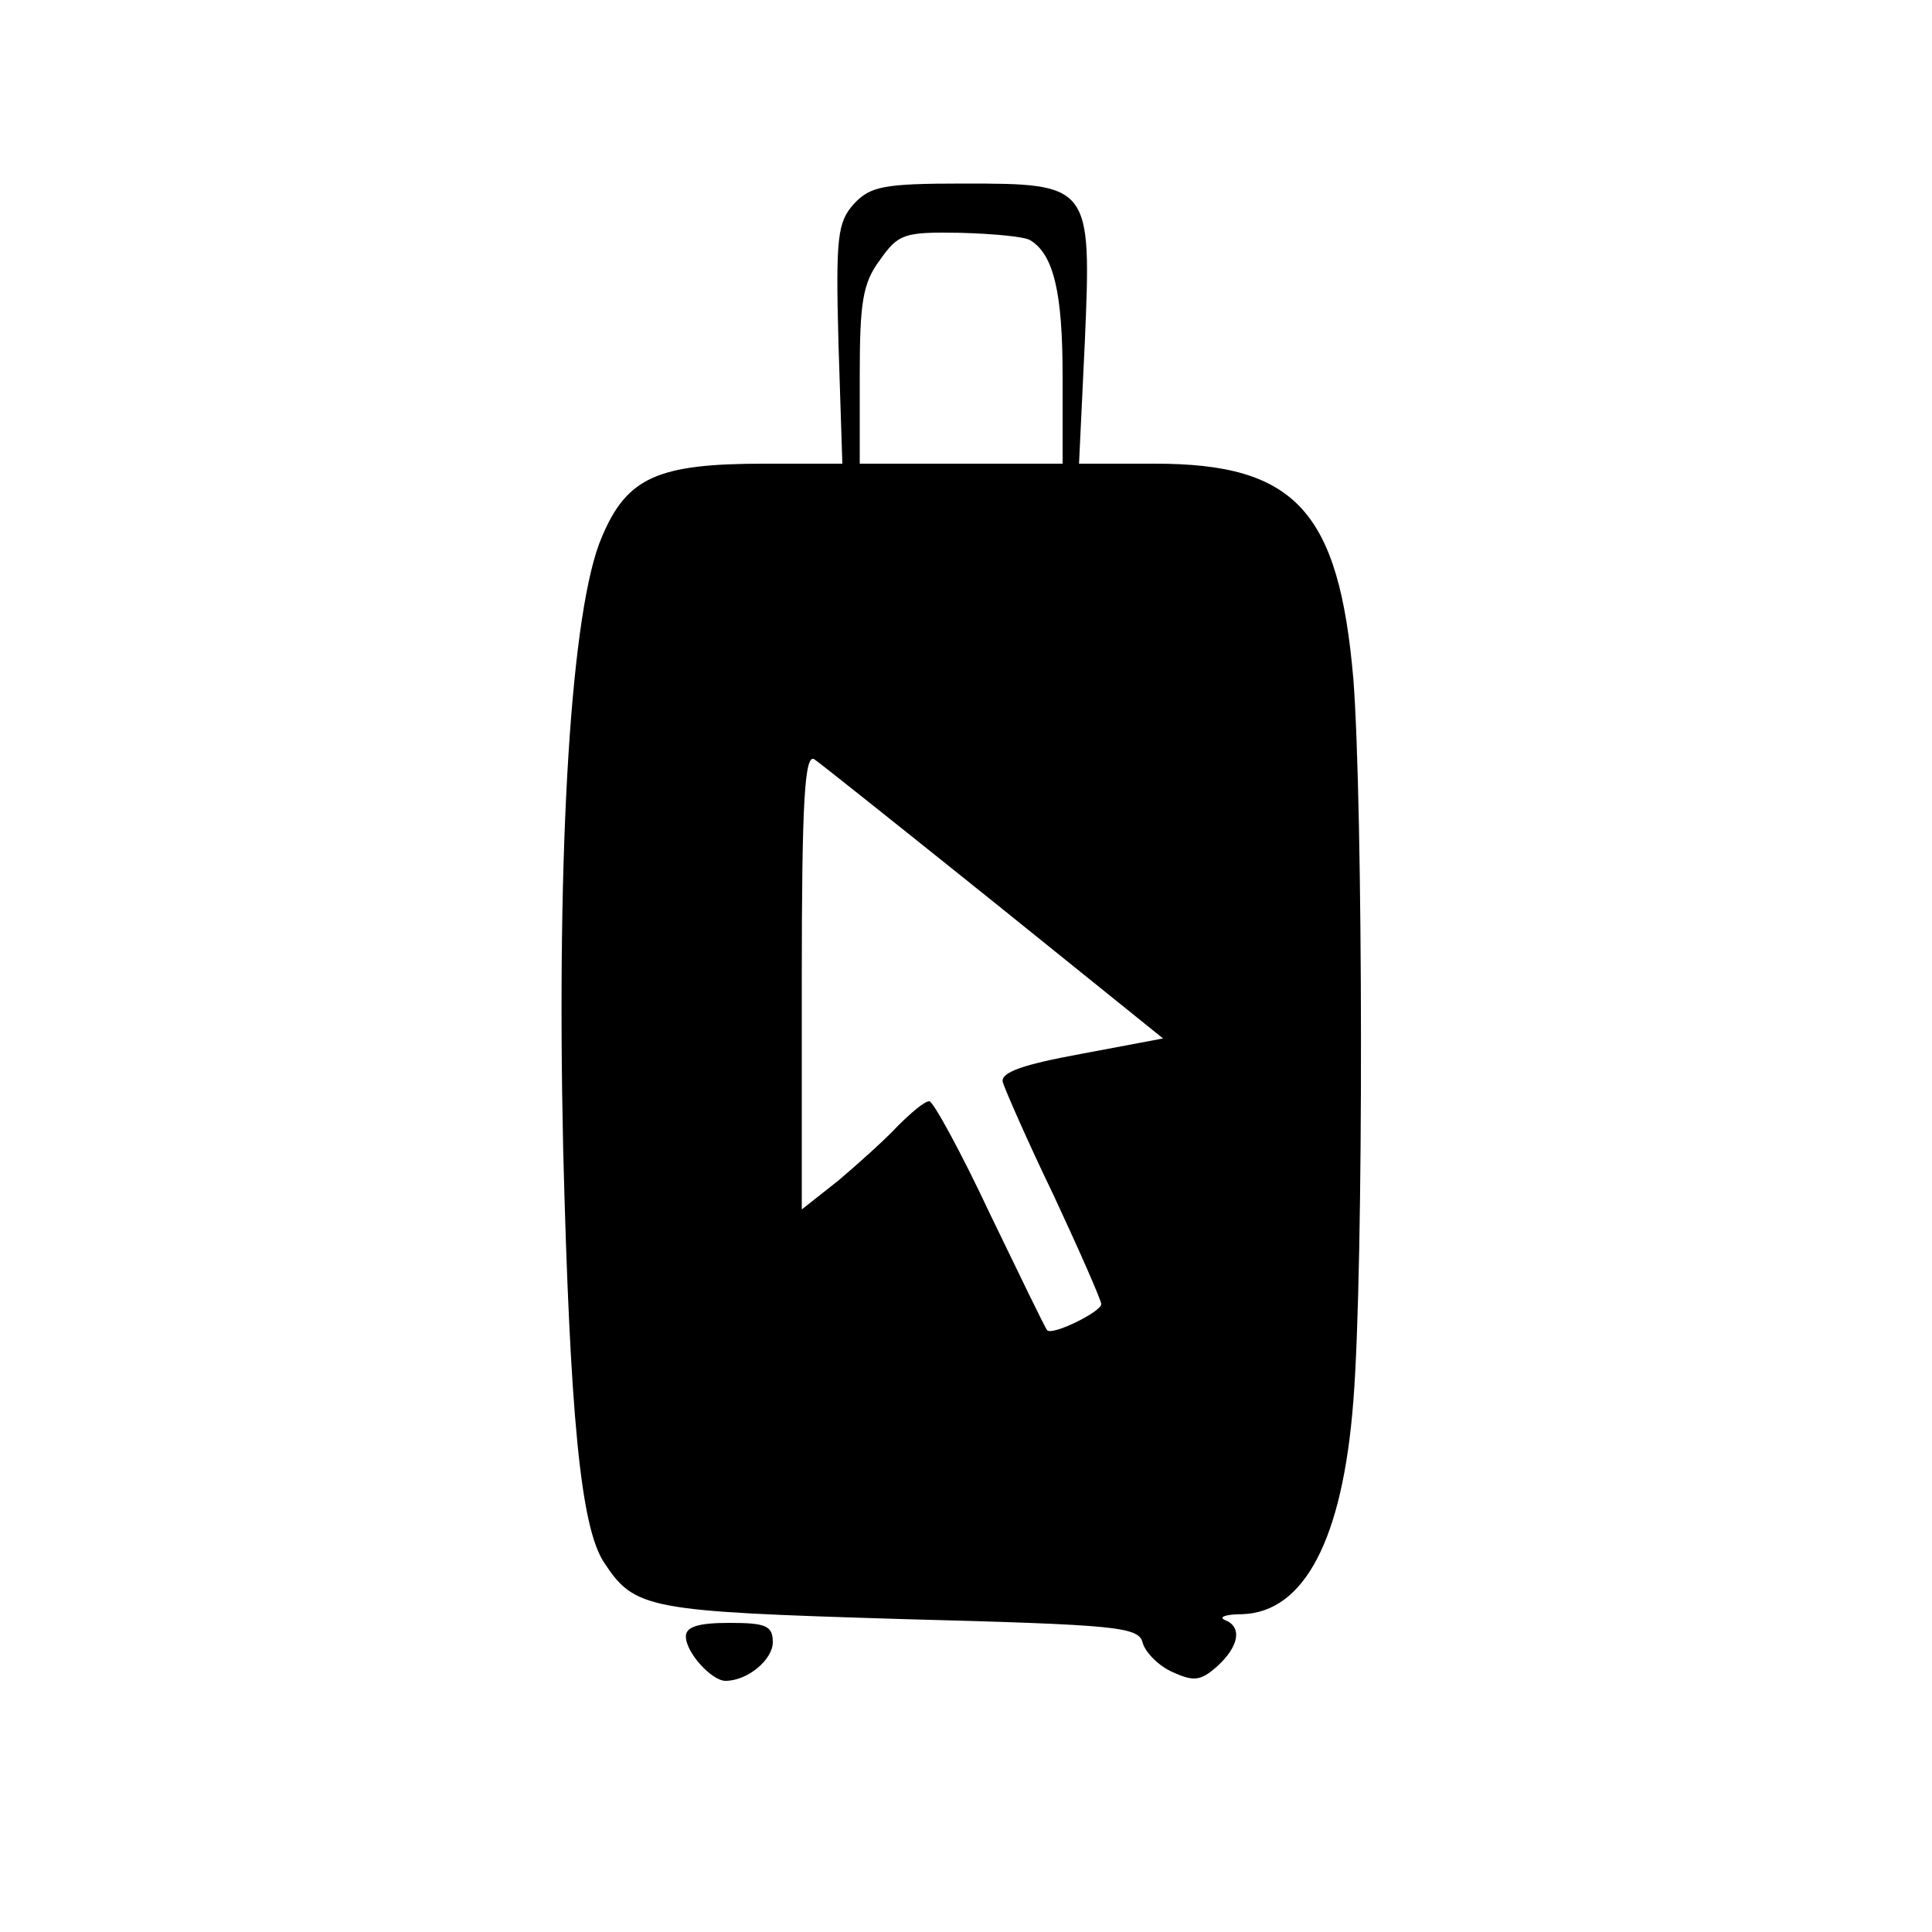 <?xml version="1.0" standalone="no"?>
<!DOCTYPE svg PUBLIC "-//W3C//DTD SVG 20010904//EN"
 "http://www.w3.org/TR/2001/REC-SVG-20010904/DTD/svg10.dtd">
<svg version="1.0" xmlns="http://www.w3.org/2000/svg"
 width="200pt" height="200pt" viewBox="0 0 200 200"
 preserveAspectRatio="xMidYMid meet">
<g transform="translate(0,200) scale(0.1,-0.1)"
fill="#000000" stroke="none">
<path d="M884 1789 c-17 -19 -19 -34 -16 -145 l4 -124 -81 0 c-110 0 -142 -14
-168 -76 -32 -74 -47 -319 -40 -634 7 -275 18 -390 42 -427 32 -49 45 -51 307
-59 227 -6 247 -8 251 -25 3 -10 17 -24 31 -30 22 -10 29 -9 46 6 23 21 26 41
8 48 -7 3 1 6 18 6 64 2 104 77 115 221 11 138 10 617 0 747 -15 174 -60 223
-205 223 l-79 0 6 126 c7 163 6 164 -126 164 -83 0 -96 -3 -113 -21z m183 -38
c24 -15 33 -55 33 -140 l0 -91 -105 0 -105 0 0 91 c0 76 3 96 21 120 19 27 25
29 83 28 35 -1 68 -4 73 -8z m-38 -685 l175 -141 -85 -16 c-60 -11 -83 -19
-81 -29 2 -7 25 -60 53 -118 27 -58 49 -108 49 -112 0 -8 -51 -33 -56 -27 -2
2 -28 56 -59 120 -30 64 -59 117 -63 117 -5 0 -19 -12 -33 -26 -13 -14 -41
-39 -61 -56 l-38 -30 0 237 c0 186 3 235 13 229 6 -4 90 -71 186 -148z"/>
<path d="M710 306 c0 -17 27 -46 41 -46 23 0 49 22 49 40 0 17 -7 20 -45 20
-32 0 -45 -4 -45 -14z"/>
</g>
</svg>
